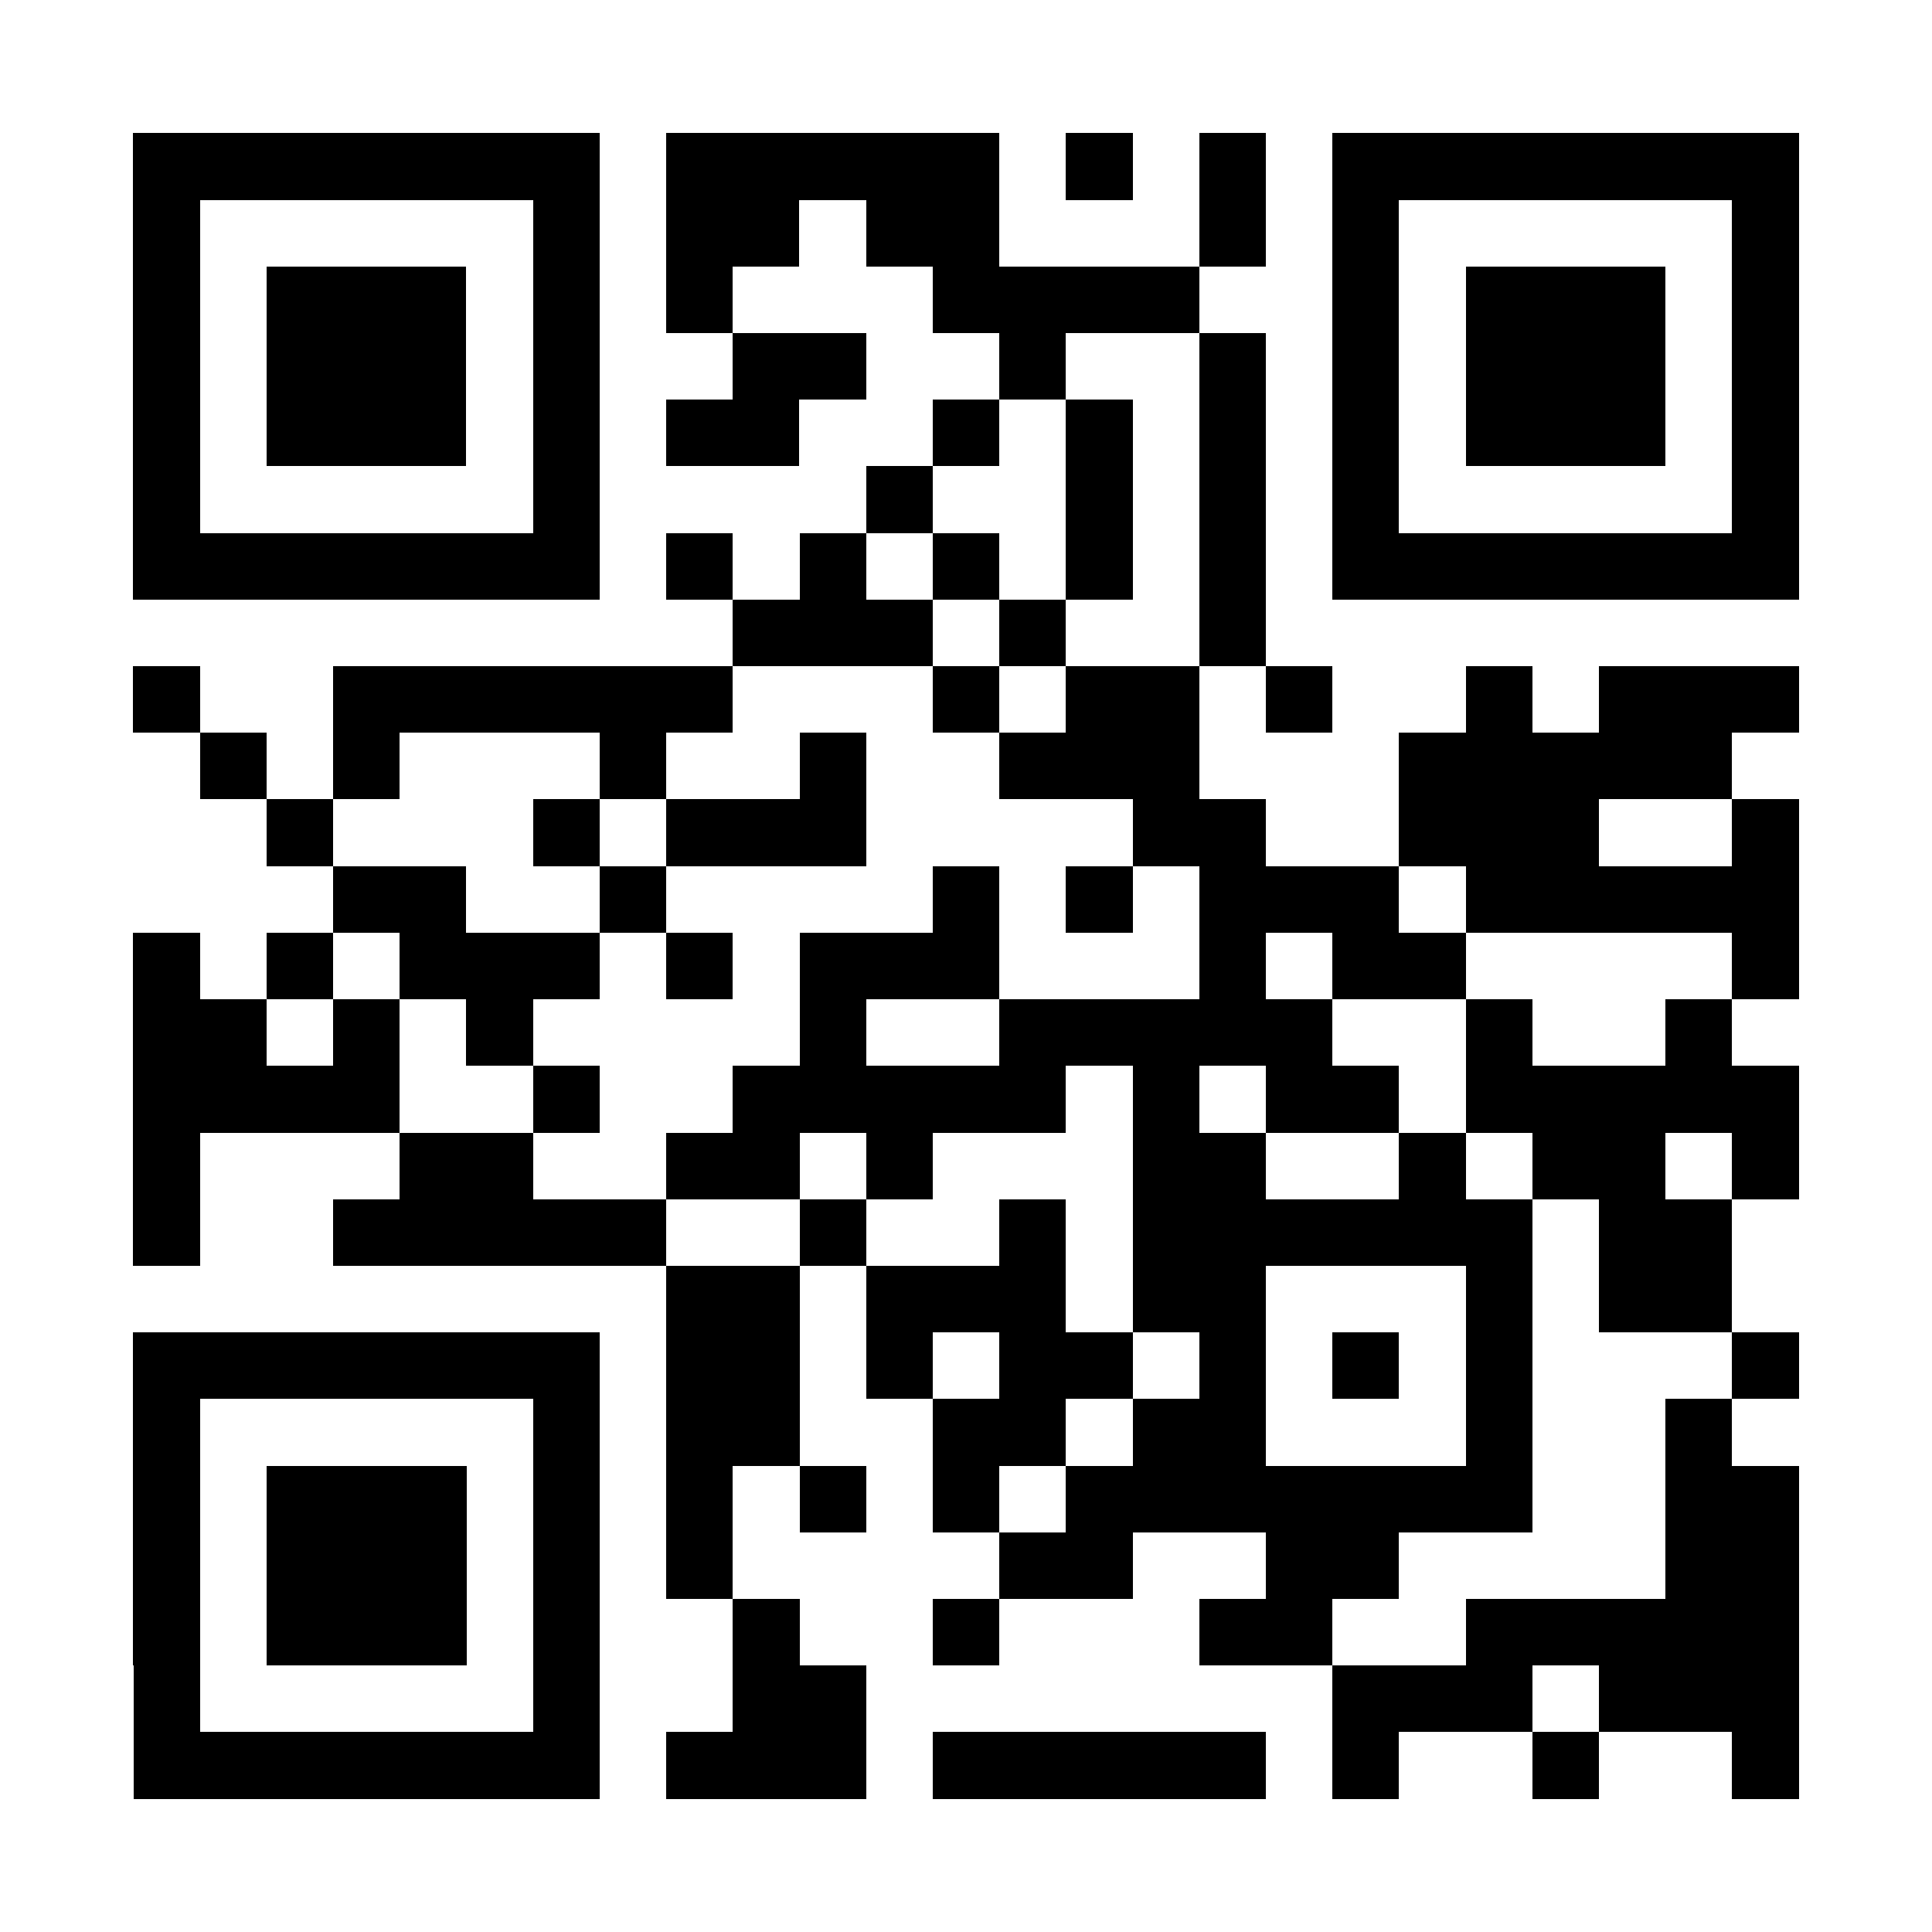 <svg xmlns="http://www.w3.org/2000/svg" width="200" height="200" viewBox="0 0 29 29" shape-rendering="crispEdges"><path fill="#fff" d="M0 0h29v29H0z"/><path stroke="#000" d="M2 2.5h7m1 0h5m1 0h1m1 0h1m1 0h7m-25 1h1m5 0h1m1 0h2m1 0h2m3 0h1m1 0h1m5 0h1m-25 1h1m1 0h3m1 0h1m1 0h1m3 0h4m2 0h1m1 0h3m1 0h1m-25 1h1m1 0h3m1 0h1m2 0h2m2 0h1m2 0h1m1 0h1m1 0h3m1 0h1m-25 1h1m1 0h3m1 0h1m1 0h2m2 0h1m1 0h1m1 0h1m1 0h1m1 0h3m1 0h1m-25 1h1m5 0h1m4 0h1m2 0h1m1 0h1m1 0h1m5 0h1m-25 1h7m1 0h1m1 0h1m1 0h1m1 0h1m1 0h1m1 0h7m-16 1h3m1 0h1m2 0h1m-17 1h1m2 0h6m3 0h1m1 0h2m1 0h1m2 0h1m1 0h3m-24 1h1m1 0h1m3 0h1m2 0h1m2 0h3m3 0h5m-22 1h1m3 0h1m1 0h3m4 0h2m2 0h3m2 0h1m-22 1h2m2 0h1m4 0h1m1 0h1m1 0h3m1 0h5m-25 1h1m1 0h1m1 0h3m1 0h1m1 0h3m3 0h1m1 0h2m4 0h1m-25 1h2m1 0h1m1 0h1m4 0h1m2 0h5m2 0h1m2 0h1m-24 1h4m2 0h1m2 0h5m1 0h1m1 0h2m1 0h5m-25 1h1m3 0h2m2 0h2m1 0h1m3 0h2m2 0h1m1 0h2m1 0h1m-25 1h1m2 0h5m2 0h1m2 0h1m1 0h6m1 0h2m-16 1h2m1 0h3m1 0h2m3 0h1m1 0h2m-24 1h7m1 0h2m1 0h1m1 0h2m1 0h1m1 0h1m1 0h1m3 0h1m-25 1h1m5 0h1m1 0h2m2 0h2m1 0h2m3 0h1m2 0h1m-24 1h1m1 0h3m1 0h1m1 0h1m1 0h1m1 0h1m1 0h7m2 0h2m-25 1h1m1 0h3m1 0h1m1 0h1m4 0h2m2 0h2m4 0h2m-25 1h1m1 0h3m1 0h1m2 0h1m2 0h1m3 0h2m2 0h5m-25 1h1m5 0h1m2 0h2m7 0h3m1 0h3m-25 1h7m1 0h3m1 0h5m1 0h1m2 0h1m2 0h1"/></svg>